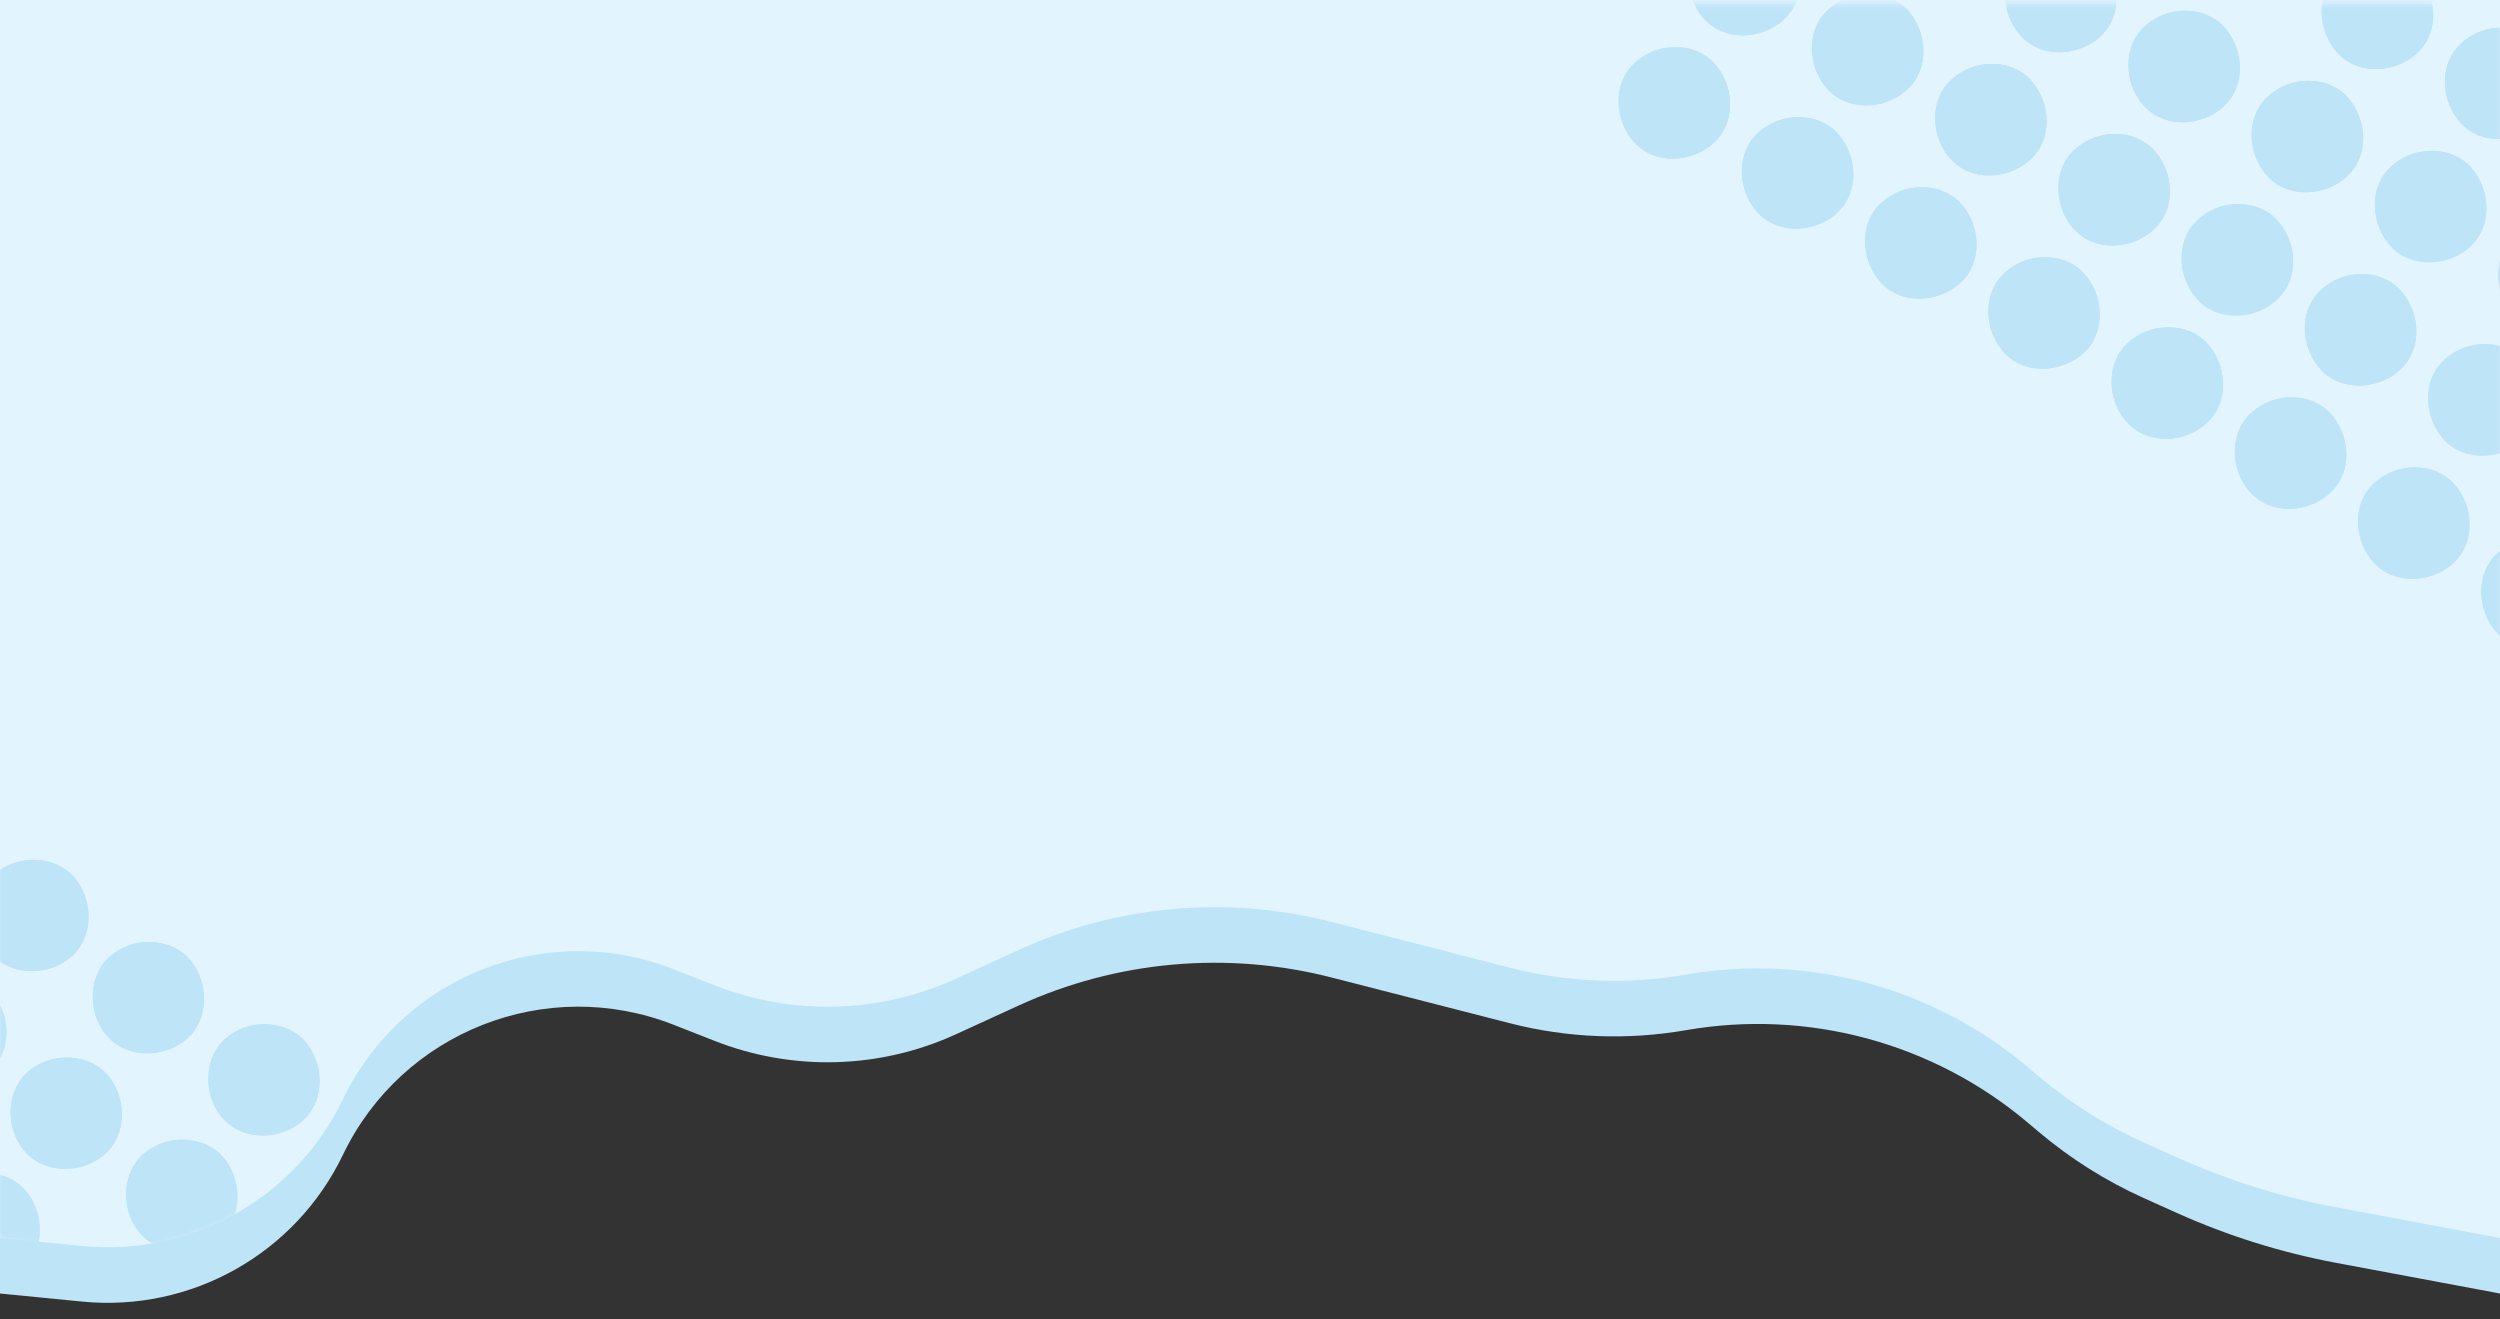<svg width="360" height="190" viewBox="0 0 360 190" fill="none" xmlns="http://www.w3.org/2000/svg">
<rect x="0" y="0" width="360" height="190" fill="#333333" stroke="none"/>
<path d="M0 8H360V186.265L336.399 181.85C328.495 180.371 320.794 177.957 313.459 174.66L308.766 172.549C303.282 170.084 298.169 166.866 293.574 162.988L292.01 161.668C278.376 150.162 260.347 145.284 242.771 148.346V148.346C234.353 149.813 225.72 149.473 217.443 147.351L191.743 140.76C176.705 136.904 160.799 138.328 146.686 144.796L137.669 148.929C126.698 153.956 114.154 154.304 102.922 149.892L97.01 147.57C78.683 140.37 57.906 148.536 49.384 166.287V166.287C42.548 180.526 27.541 188.972 11.822 187.427L0 186.265V8Z" fill="#BEE4F7"/>
<path d="M0 0H360V178.265L336.399 173.85C328.495 172.371 320.794 169.957 313.459 166.66L308.766 164.549C303.282 162.084 298.169 158.866 293.574 154.988L292.01 153.668C278.376 142.162 260.347 137.284 242.771 140.346V140.346C234.353 141.813 225.72 141.473 217.443 139.351L191.743 132.76C176.705 128.904 160.799 130.328 146.686 136.796L137.669 140.929C126.698 145.956 114.154 146.304 102.922 141.892L97.01 139.57C78.683 132.37 57.906 140.536 49.384 158.287V158.287C42.548 172.526 27.541 180.972 11.822 179.427L0 178.265V0Z" fill="#E2F5FF"/>
<mask id="mask0_66_631" style="mask-type:alpha" maskUnits="userSpaceOnUse" x="0" y="0" width="360" height="180">
<path d="M0 0.5H360V178.265L336.399 173.85C328.495 172.371 320.794 169.957 313.459 166.66L308.766 164.549C303.282 162.084 298.169 158.866 293.574 154.988L292.01 153.668C278.376 142.162 260.347 137.284 242.771 140.346V140.346C234.353 141.813 225.72 141.473 217.443 139.351L191.743 132.76C176.705 128.904 160.799 130.328 146.686 136.796L137.669 140.929C126.698 145.956 114.154 146.304 102.922 141.892L97.01 139.57C78.683 132.37 57.906 140.536 49.384 158.287V158.287C42.548 172.526 27.541 180.972 11.822 179.427L0 178.265V0.5Z" fill="#E2F5FF"/>
</mask>
<g mask="url(#mask0_66_631)">
<path d="M7.417 124.213C4.575 123.366 1.714 123.895 -0.566 125.698C-4.411 128.736 -4.098 135.534 0.022 138.464C3.478 140.922 8.905 140.007 11.363 136.55C13.387 133.704 13.175 129.462 10.874 126.534C10.073 125.515 8.693 124.592 7.417 124.213Z" fill="#BEE4F7"/>
<path d="M24.052 136.044C21.21 135.197 18.349 135.725 16.068 137.528C12.224 140.567 12.537 147.365 16.656 150.295C20.113 152.753 25.539 151.837 27.998 148.38C30.022 145.534 29.809 141.293 27.509 138.365C26.707 137.345 25.328 136.423 24.052 136.044Z" fill="#BEE4F7"/>
<path d="M40.687 147.874C37.845 147.027 34.983 147.556 32.703 149.359C28.859 152.398 29.171 159.195 33.291 162.125C36.748 164.584 42.174 163.668 44.633 160.211C46.657 157.365 46.444 153.124 44.143 150.196C43.342 149.176 41.963 148.254 40.687 147.874Z" fill="#BEE4F7"/>
<path d="M57.321 159.705C54.479 158.858 51.618 159.387 49.338 161.19C45.494 164.229 45.806 171.026 49.926 173.956C53.383 176.415 58.809 175.499 61.267 172.042C63.291 169.196 63.079 164.955 60.778 162.027C59.977 161.007 58.597 160.084 57.321 159.705Z" fill="#BEE4F7"/>
<path d="M73.956 171.536C71.114 170.689 68.253 171.218 65.973 173.02C62.128 176.059 62.441 182.857 66.56 185.787C70.017 188.245 75.444 187.33 77.902 183.873C79.926 181.027 79.714 176.785 77.413 173.857C76.612 172.837 75.232 171.915 73.956 171.536Z" fill="#BEE4F7"/>
<path d="M90.591 183.367C87.749 182.52 84.888 183.048 82.607 184.851C79.357 187.412 78.975 192.737 81.77 196.291C84.332 199.541 89.657 199.923 93.21 197.128C95.269 195.5 96.295 192.571 95.804 189.657C95.289 186.611 93.262 184.151 90.591 183.367Z" fill="#BEE4F7"/>
<path d="M-4.414 140.848C-7.255 140.001 -10.117 140.529 -12.397 142.332C-16.241 145.371 -15.929 152.169 -11.809 155.099C-8.352 157.557 -2.926 156.641 -0.468 153.184C1.557 150.338 1.344 146.097 -0.957 143.169C-1.758 142.149 -3.137 141.227 -4.414 140.848Z" fill="#BEE4F7"/>
<path d="M12.221 152.678C9.379 151.831 6.518 152.36 4.238 154.163C0.393 157.202 0.706 163.999 4.825 166.929C8.282 169.388 13.709 168.472 16.167 165.015C18.191 162.169 17.979 157.928 15.678 155C14.877 153.98 13.497 153.058 12.221 152.678Z" fill="#BEE4F7"/>
<path d="M28.856 164.509C26.014 163.662 23.153 164.191 20.872 165.994C17.028 169.033 17.34 175.83 21.46 178.76C24.917 181.219 30.343 180.303 32.802 176.846C34.826 174 34.614 169.759 32.312 166.831C31.511 165.811 30.132 164.888 28.856 164.509Z" fill="#BEE4F7"/>
<path d="M45.49 176.34C42.649 175.493 39.787 176.022 37.507 177.824C33.663 180.863 33.975 187.661 38.095 190.591C41.552 193.049 46.978 192.134 49.437 188.677C51.461 185.831 51.248 181.589 48.947 178.661C48.146 177.641 46.767 176.719 45.49 176.34Z" fill="#BEE4F7"/>
<path d="M0.39 169.313C-2.451 168.466 -5.313 168.995 -7.593 170.798C-11.437 173.837 -11.125 180.634 -7.005 183.564C-3.548 186.023 1.878 185.107 4.336 181.65C5.51 179.999 5.971 177.783 5.603 175.604C5.089 172.557 3.061 170.097 0.39 169.313Z" fill="#BEE4F7"/>
<path d="M17.025 181.144C14.183 180.297 11.322 180.826 9.042 182.628C5.197 185.667 5.51 192.465 9.629 195.395C13.086 197.853 18.513 196.938 20.971 193.481C22.145 191.83 22.606 189.614 22.238 187.434C21.724 184.388 19.696 181.928 17.025 181.144Z" fill="#BEE4F7"/>
<path d="M372.077 -13.6C369.164 -14.155 366.371 -13.339 364.285 -11.315C360.768 -7.902 361.767 -1.171 366.162 1.326C369.85 3.422 375.156 1.962 377.252 -1.726C378.252 -3.487 378.486 -5.738 377.9 -7.869C377.08 -10.848 374.814 -13.09 372.077 -13.6Z" fill="#BEE4F7"/>
<path d="M326.497 -16.025C323.584 -16.58 320.791 -15.764 318.705 -13.74C315.188 -10.328 316.187 -3.597 320.582 -1.099C324.27 0.997 329.576 -0.463 331.672 -4.151C333.397 -7.187 332.757 -11.385 330.171 -14.066C329.271 -14.999 327.805 -15.777 326.497 -16.025Z" fill="#BEE4F7"/>
<path d="M344.244 -5.939C341.331 -6.494 338.538 -5.678 336.452 -3.654C333.478 -0.777 333.637 4.56 336.777 7.812C340.19 11.329 346.921 10.33 349.419 5.935C351.144 2.899 350.503 -1.299 347.918 -3.979C347.018 -4.913 345.552 -5.691 344.244 -5.939Z" fill="#BEE4F7"/>
<path d="M361.991 4.147C359.078 3.592 356.285 4.408 354.199 6.432C351.225 9.309 351.383 14.646 354.524 17.898C357.937 21.415 364.668 20.416 367.166 16.021C368.891 12.985 368.25 8.787 365.665 6.107C364.765 5.173 363.299 4.395 361.991 4.147Z" fill="#BEE4F7"/>
<path d="M298.664 -8.364C295.751 -8.919 292.958 -8.104 290.872 -6.079C287.355 -2.667 288.354 4.064 292.749 6.562C296.437 8.658 301.743 7.198 303.839 3.51C305.565 0.473 304.924 -3.725 302.338 -6.405C301.438 -7.338 299.972 -8.116 298.664 -8.364Z" fill="#BEE4F7"/>
<path d="M316.411 1.722C313.498 1.167 310.705 1.982 308.619 4.007C305.102 7.419 306.101 14.15 310.496 16.648C314.184 18.744 319.49 17.284 321.586 13.596C323.311 10.559 322.671 6.362 320.085 3.681C319.185 2.748 317.719 1.97 316.411 1.722Z" fill="#BEE4F7"/>
<path d="M334.158 11.808C331.245 11.253 328.452 12.069 326.366 14.093C323.392 16.97 323.551 22.306 326.691 25.559C330.104 29.076 336.835 28.077 339.333 23.682C341.058 20.645 340.417 16.448 337.832 13.767C336.932 12.834 335.466 12.056 334.158 11.808Z" fill="#BEE4F7"/>
<path d="M351.905 21.894C348.992 21.339 346.199 22.154 344.113 24.179C341.139 27.056 341.297 32.392 344.438 35.645C347.851 39.162 354.582 38.163 357.079 33.768C358.805 30.731 358.164 26.534 355.579 23.853C354.678 22.92 353.213 22.142 351.905 21.894Z" fill="#BEE4F7"/>
<path d="M369.652 31.98C366.739 31.425 363.946 32.24 361.86 34.265C358.885 37.142 359.044 42.478 362.185 45.731C365.598 49.248 372.329 48.249 374.826 43.854C376.552 40.818 375.911 36.62 373.326 33.94C372.425 33.006 370.96 32.228 369.652 31.98Z" fill="#BEE4F7"/>
<path d="M253.084 -10.789C250.171 -11.344 247.378 -10.529 245.292 -8.504C241.775 -5.092 242.774 1.639 247.169 4.137C250.857 6.233 256.163 4.773 258.259 1.085C259.26 -0.676 259.494 -2.928 258.907 -5.059C258.087 -8.038 255.821 -10.28 253.084 -10.789Z" fill="#BEE4F7"/>
<path d="M270.831 -0.703C267.918 -1.258 265.125 -0.443 263.039 1.582C260.065 4.459 260.224 9.795 263.365 13.048C266.777 16.564 273.508 15.566 276.006 11.171C277.732 8.134 277.091 3.936 274.505 1.256C273.605 0.323 272.139 -0.455 270.831 -0.703Z" fill="#BEE4F7"/>
<path d="M288.578 9.383C285.665 8.828 282.872 9.643 280.786 11.668C277.269 15.08 278.268 21.811 282.663 24.309C286.351 26.405 291.657 24.945 293.753 21.257C295.478 18.22 294.838 14.022 292.252 11.342C291.352 10.409 289.886 9.631 288.578 9.383Z" fill="#BEE4F7"/>
<path d="M306.325 19.469C303.412 18.914 300.619 19.729 298.533 21.754C295.016 25.166 296.015 31.897 300.41 34.395C304.098 36.491 309.404 35.031 311.5 31.343C313.225 28.306 312.585 24.108 309.999 21.428C309.099 20.495 307.633 19.717 306.325 19.469Z" fill="#BEE4F7"/>
<path d="M324.072 29.555C321.159 29 318.366 29.815 316.28 31.84C313.306 34.717 313.465 40.053 316.605 43.306C320.018 46.823 326.749 45.824 329.247 41.429C330.972 38.392 330.331 34.194 327.746 31.514C326.846 30.581 325.38 29.803 324.072 29.555Z" fill="#BEE4F7"/>
<path d="M341.819 39.641C338.906 39.086 336.113 39.901 334.027 41.926C331.052 44.803 331.211 50.139 334.352 53.392C337.765 56.909 344.496 55.91 346.993 51.515C348.719 48.478 348.078 44.28 345.493 41.6C344.592 40.667 343.127 39.889 341.819 39.641Z" fill="#BEE4F7"/>
<path d="M359.566 49.727C356.653 49.172 353.86 49.987 351.774 52.012C348.799 54.889 348.958 60.225 352.099 63.478C355.512 66.995 362.242 65.996 364.74 61.601C366.466 58.564 365.825 54.367 363.24 51.686C362.339 50.753 360.874 49.975 359.566 49.727Z" fill="#BEE4F7"/>
<path d="M242.998 6.957C240.085 6.402 237.292 7.218 235.206 9.243C231.689 12.655 232.688 19.386 237.083 21.884C240.771 23.98 246.077 22.519 248.173 18.831C249.899 15.795 249.258 11.597 246.672 8.917C245.772 7.983 244.306 7.206 242.998 6.957Z" fill="#BEE4F7"/>
<path d="M260.745 17.044C257.832 16.489 255.039 17.304 252.953 19.329C249.979 22.206 250.138 27.542 253.279 30.794C256.691 34.311 263.422 33.313 265.92 28.918C267.646 25.881 267.005 21.683 264.419 19.003C263.519 18.07 262.053 17.292 260.745 17.044Z" fill="#BEE4F7"/>
<path d="M278.492 27.13C275.579 26.575 272.786 27.39 270.7 29.415C267.726 32.292 267.885 37.628 271.026 40.881C273.903 43.855 279.239 43.696 282.491 40.555C285.466 37.678 285.307 32.342 282.166 29.089C281.266 28.156 279.8 27.378 278.492 27.13Z" fill="#BEE4F7"/>
<path d="M296.239 37.215C293.326 36.661 290.533 37.476 288.447 39.501C285.473 42.378 285.632 47.714 288.772 50.967C291.65 53.941 296.986 53.782 300.238 50.641C303.213 47.764 303.054 42.428 299.913 39.175C299.013 38.242 297.547 37.464 296.239 37.215Z" fill="#BEE4F7"/>
<path d="M313.986 47.302C311.073 46.747 308.28 47.562 306.194 49.587C302.677 52.999 303.676 59.73 308.071 62.228C311.759 64.324 317.065 62.864 319.161 59.175C320.886 56.139 320.245 51.941 317.66 49.261C316.76 48.328 315.294 47.55 313.986 47.302Z" fill="#BEE4F7"/>
<path d="M331.733 57.388C328.82 56.833 326.027 57.648 323.941 59.673C320.424 63.085 321.423 69.816 325.818 72.314C329.506 74.41 334.811 72.95 336.907 69.262C338.633 66.225 337.992 62.027 335.407 59.347C334.506 58.414 333.041 57.636 331.733 57.388Z" fill="#BEE4F7"/>
<path d="M349.48 67.474C346.567 66.919 343.774 67.734 341.688 69.759C338.171 73.171 339.169 79.902 343.565 82.4C347.253 84.496 352.558 83.036 354.654 79.348C356.38 76.311 355.739 72.113 353.153 69.433C352.253 68.5 350.788 67.722 349.48 67.474Z" fill="#BEE4F7"/>
<path d="M367.226 77.56C364.314 77.005 361.52 77.82 359.434 79.845C355.918 83.257 356.916 89.988 361.311 92.486C365 94.582 370.305 93.122 372.401 89.434C374.127 86.397 373.486 82.199 370.9 79.519C370 78.586 368.535 77.808 367.226 77.56Z" fill="#BEE4F7"/>
</g>
<mask id="mask1_66_631" style="mask-type:alpha" maskUnits="userSpaceOnUse" x="0" y="1" width="360" height="179">
<path d="M0 1H360V178.265L336.399 173.85C328.495 172.371 320.794 169.957 313.459 166.66L308.766 164.549C303.282 162.084 298.169 158.866 293.574 154.988L292.01 153.668C278.376 142.162 260.347 137.284 242.771 140.346V140.346C234.353 141.813 225.72 141.473 217.443 139.351L191.743 132.76C176.705 128.904 160.799 130.328 146.686 136.796L137.669 140.929C126.698 145.956 114.154 146.304 102.922 141.892L97.01 139.57C78.683 132.37 57.906 140.536 49.384 158.287V158.287C42.548 172.526 27.541 180.972 11.822 179.427L0 178.265V1Z" fill="#E2F5FF"/>
</mask>
<g mask="url(#mask1_66_631)">
<path d="M7.417 124.213C4.575 123.366 1.714 123.895 -0.566 125.698C-4.411 128.736 -4.098 135.534 0.022 138.464C3.478 140.922 8.905 140.007 11.363 136.55C13.387 133.704 13.175 129.462 10.874 126.534C10.073 125.515 8.693 124.592 7.417 124.213Z" fill="#BEE4F7"/>
<path d="M24.052 136.044C21.21 135.197 18.349 135.725 16.068 137.528C12.224 140.567 12.537 147.365 16.656 150.295C20.113 152.753 25.539 151.837 27.998 148.38C30.022 145.534 29.809 141.293 27.509 138.365C26.707 137.345 25.328 136.423 24.052 136.044Z" fill="#BEE4F7"/>
<path d="M40.687 147.874C37.845 147.027 34.983 147.556 32.703 149.359C28.859 152.398 29.171 159.195 33.291 162.125C36.748 164.584 42.174 163.668 44.633 160.211C46.657 157.365 46.444 153.124 44.143 150.196C43.342 149.176 41.963 148.254 40.687 147.874Z" fill="#BEE4F7"/>
<path d="M57.321 159.705C54.479 158.858 51.618 159.387 49.338 161.19C45.494 164.229 45.806 171.026 49.926 173.956C53.383 176.415 58.809 175.499 61.267 172.042C63.291 169.196 63.079 164.955 60.778 162.027C59.977 161.007 58.597 160.084 57.321 159.705Z" fill="#BEE4F7"/>
<path d="M73.956 171.536C71.114 170.689 68.253 171.218 65.973 173.02C62.128 176.059 62.441 182.857 66.56 185.787C70.017 188.245 75.444 187.33 77.902 183.873C79.926 181.027 79.714 176.785 77.413 173.857C76.612 172.837 75.232 171.915 73.956 171.536Z" fill="#BEE4F7"/>
<path d="M90.591 183.367C87.749 182.52 84.888 183.048 82.607 184.851C79.357 187.412 78.975 192.737 81.77 196.291C84.332 199.541 89.657 199.923 93.21 197.128C95.269 195.5 96.295 192.571 95.804 189.657C95.289 186.611 93.262 184.151 90.591 183.367Z" fill="#BEE4F7"/>
<path d="M-4.414 140.848C-7.255 140.001 -10.117 140.529 -12.397 142.332C-16.241 145.371 -15.929 152.169 -11.809 155.099C-8.352 157.557 -2.926 156.641 -0.468 153.184C1.557 150.338 1.344 146.097 -0.957 143.169C-1.758 142.149 -3.137 141.227 -4.414 140.848Z" fill="#BEE4F7"/>
<path d="M12.221 152.678C9.379 151.831 6.518 152.36 4.238 154.163C0.393 157.202 0.706 163.999 4.825 166.929C8.282 169.388 13.709 168.472 16.167 165.015C18.191 162.169 17.979 157.928 15.678 155C14.877 153.98 13.497 153.058 12.221 152.678Z" fill="#BEE4F7"/>
<path d="M28.856 164.509C26.014 163.662 23.153 164.191 20.872 165.994C17.028 169.033 17.34 175.83 21.46 178.76C24.917 181.219 30.343 180.303 32.802 176.846C34.826 174 34.614 169.759 32.312 166.831C31.511 165.811 30.132 164.888 28.856 164.509Z" fill="#BEE4F7"/>
<path d="M45.49 176.34C42.649 175.493 39.787 176.022 37.507 177.824C33.663 180.863 33.975 187.661 38.095 190.591C41.552 193.049 46.978 192.134 49.437 188.677C51.461 185.831 51.248 181.589 48.947 178.661C48.146 177.641 46.767 176.719 45.49 176.34Z" fill="#BEE4F7"/>
<path d="M0.39 169.313C-2.451 168.466 -5.313 168.995 -7.593 170.798C-11.437 173.837 -11.125 180.634 -7.005 183.564C-3.548 186.023 1.878 185.107 4.336 181.65C5.51 179.999 5.971 177.783 5.603 175.604C5.089 172.557 3.061 170.097 0.39 169.313Z" fill="#BEE4F7"/>
<path d="M17.025 181.144C14.183 180.297 11.322 180.826 9.042 182.628C5.197 185.667 5.51 192.465 9.629 195.395C13.086 197.853 18.513 196.938 20.971 193.481C22.145 191.83 22.606 189.614 22.238 187.434C21.724 184.388 19.696 181.928 17.025 181.144Z" fill="#BEE4F7"/>
<path d="M372.077 -13.6C369.164 -14.155 366.371 -13.339 364.285 -11.315C360.768 -7.902 361.767 -1.171 366.162 1.326C369.85 3.422 375.156 1.962 377.252 -1.726C378.252 -3.487 378.486 -5.738 377.9 -7.869C377.08 -10.848 374.814 -13.09 372.077 -13.6Z" fill="#BEE4F7"/>
<path d="M326.497 -16.025C323.584 -16.58 320.791 -15.764 318.705 -13.74C315.188 -10.328 316.187 -3.597 320.582 -1.099C324.27 0.997 329.576 -0.463 331.672 -4.151C333.397 -7.187 332.757 -11.385 330.171 -14.066C329.271 -14.999 327.805 -15.777 326.497 -16.025Z" fill="#BEE4F7"/>
<path d="M344.244 -5.939C341.331 -6.494 338.538 -5.678 336.452 -3.654C333.478 -0.777 333.637 4.56 336.777 7.812C340.19 11.329 346.921 10.33 349.419 5.935C351.144 2.899 350.503 -1.299 347.918 -3.979C347.018 -4.913 345.552 -5.691 344.244 -5.939Z" fill="#BEE4F7"/>
<path d="M361.991 4.147C359.078 3.592 356.285 4.408 354.199 6.432C351.225 9.309 351.383 14.646 354.524 17.898C357.937 21.415 364.668 20.416 367.166 16.021C368.891 12.985 368.25 8.787 365.665 6.107C364.765 5.173 363.299 4.395 361.991 4.147Z" fill="#BEE4F7"/>
<path d="M298.664 -8.364C295.751 -8.919 292.958 -8.104 290.872 -6.079C287.355 -2.667 288.354 4.064 292.749 6.562C296.437 8.658 301.743 7.198 303.839 3.51C305.565 0.473 304.924 -3.725 302.338 -6.405C301.438 -7.338 299.972 -8.116 298.664 -8.364Z" fill="#BEE4F7"/>
<path d="M316.411 1.722C313.498 1.167 310.705 1.982 308.619 4.007C305.102 7.419 306.101 14.15 310.496 16.648C314.184 18.744 319.49 17.284 321.586 13.596C323.311 10.559 322.671 6.362 320.085 3.681C319.185 2.748 317.719 1.97 316.411 1.722Z" fill="#BEE4F7"/>
<path d="M334.158 11.808C331.245 11.253 328.452 12.069 326.366 14.093C323.392 16.97 323.551 22.306 326.691 25.559C330.104 29.076 336.835 28.077 339.333 23.682C341.058 20.645 340.417 16.448 337.832 13.767C336.932 12.834 335.466 12.056 334.158 11.808Z" fill="#BEE4F7"/>
<path d="M351.905 21.894C348.992 21.339 346.199 22.154 344.113 24.179C341.139 27.056 341.297 32.392 344.438 35.645C347.851 39.162 354.582 38.163 357.079 33.768C358.805 30.731 358.164 26.534 355.579 23.853C354.678 22.92 353.213 22.142 351.905 21.894Z" fill="#BEE4F7"/>
<path d="M369.652 31.98C366.739 31.425 363.946 32.24 361.86 34.265C358.885 37.142 359.044 42.478 362.185 45.731C365.598 49.248 372.329 48.249 374.826 43.854C376.552 40.818 375.911 36.62 373.326 33.94C372.425 33.006 370.96 32.228 369.652 31.98Z" fill="#BEE4F7"/>
<path d="M253.084 -10.789C250.171 -11.344 247.378 -10.529 245.292 -8.504C241.775 -5.092 242.774 1.639 247.169 4.137C250.857 6.233 256.163 4.773 258.259 1.085C259.26 -0.676 259.494 -2.928 258.907 -5.059C258.087 -8.038 255.821 -10.28 253.084 -10.789Z" fill="#BEE4F7"/>
<path d="M270.831 -0.703C267.918 -1.258 265.125 -0.443 263.039 1.582C260.065 4.459 260.224 9.795 263.365 13.048C266.777 16.564 273.508 15.566 276.006 11.171C277.732 8.134 277.091 3.936 274.505 1.256C273.605 0.323 272.139 -0.455 270.831 -0.703Z" fill="#BEE4F7"/>
<path d="M288.578 9.383C285.665 8.828 282.872 9.643 280.786 11.668C277.269 15.08 278.268 21.811 282.663 24.309C286.351 26.405 291.657 24.945 293.753 21.257C295.478 18.22 294.838 14.022 292.252 11.342C291.352 10.409 289.886 9.631 288.578 9.383Z" fill="#BEE4F7"/>
<path d="M306.325 19.469C303.412 18.914 300.619 19.729 298.533 21.754C295.016 25.166 296.015 31.897 300.41 34.395C304.098 36.491 309.404 35.031 311.5 31.343C313.225 28.306 312.585 24.108 309.999 21.428C309.099 20.495 307.633 19.717 306.325 19.469Z" fill="#BEE4F7"/>
<path d="M324.072 29.555C321.159 29 318.366 29.815 316.28 31.84C313.306 34.717 313.465 40.053 316.605 43.306C320.018 46.823 326.749 45.824 329.247 41.429C330.972 38.392 330.331 34.194 327.746 31.514C326.846 30.581 325.38 29.803 324.072 29.555Z" fill="#BEE4F7"/>
<path d="M341.819 39.641C338.906 39.086 336.113 39.901 334.027 41.926C331.052 44.803 331.211 50.139 334.352 53.392C337.765 56.909 344.496 55.91 346.993 51.515C348.719 48.478 348.078 44.28 345.493 41.6C344.592 40.667 343.127 39.889 341.819 39.641Z" fill="#BEE4F7"/>
<path d="M359.566 49.727C356.653 49.172 353.86 49.987 351.774 52.012C348.799 54.889 348.958 60.225 352.099 63.478C355.512 66.995 362.242 65.996 364.74 61.601C366.466 58.564 365.825 54.367 363.24 51.686C362.339 50.753 360.874 49.975 359.566 49.727Z" fill="#BEE4F7"/>
<path d="M242.998 6.957C240.085 6.402 237.292 7.218 235.206 9.243C231.689 12.655 232.688 19.386 237.083 21.884C240.771 23.98 246.077 22.519 248.173 18.831C249.899 15.795 249.258 11.597 246.672 8.917C245.772 7.983 244.306 7.206 242.998 6.957Z" fill="#BEE4F7"/>
<path d="M260.745 17.044C257.832 16.489 255.039 17.304 252.953 19.329C249.979 22.206 250.138 27.542 253.279 30.794C256.691 34.311 263.422 33.313 265.92 28.918C267.646 25.881 267.005 21.683 264.419 19.003C263.519 18.07 262.053 17.292 260.745 17.044Z" fill="#BEE4F7"/>
<path d="M278.492 27.13C275.579 26.575 272.786 27.39 270.7 29.415C267.726 32.292 267.885 37.628 271.026 40.881C273.903 43.855 279.239 43.696 282.491 40.555C285.466 37.678 285.307 32.342 282.166 29.089C281.266 28.156 279.8 27.378 278.492 27.13Z" fill="#BEE4F7"/>
<path d="M296.239 37.215C293.326 36.661 290.533 37.476 288.447 39.501C285.473 42.378 285.632 47.714 288.772 50.967C291.65 53.941 296.986 53.782 300.238 50.641C303.213 47.764 303.054 42.428 299.913 39.175C299.013 38.242 297.547 37.464 296.239 37.215Z" fill="#BEE4F7"/>
<path d="M313.986 47.302C311.073 46.747 308.28 47.562 306.194 49.587C302.677 52.999 303.676 59.73 308.071 62.228C311.759 64.324 317.065 62.864 319.161 59.175C320.886 56.139 320.245 51.941 317.66 49.261C316.76 48.328 315.294 47.55 313.986 47.302Z" fill="#BEE4F7"/>
<path d="M331.733 57.388C328.82 56.833 326.027 57.648 323.941 59.673C320.424 63.085 321.423 69.816 325.818 72.314C329.506 74.41 334.811 72.95 336.907 69.262C338.633 66.225 337.992 62.027 335.407 59.347C334.506 58.414 333.041 57.636 331.733 57.388Z" fill="#BEE4F7"/>
<path d="M349.48 67.474C346.567 66.919 343.774 67.734 341.688 69.759C338.171 73.171 339.169 79.902 343.565 82.4C347.253 84.496 352.558 83.036 354.654 79.348C356.38 76.311 355.739 72.113 353.153 69.433C352.253 68.5 350.788 67.722 349.48 67.474Z" fill="#BEE4F7"/>
<path d="M367.226 77.56C364.314 77.005 361.52 77.82 359.434 79.845C355.918 83.257 356.916 89.988 361.311 92.486C365 94.582 370.305 93.122 372.401 89.434C374.127 86.397 373.486 82.199 370.9 79.519C370 78.586 368.535 77.808 367.226 77.56Z" fill="#BEE4F7"/>
</g>
</svg>
